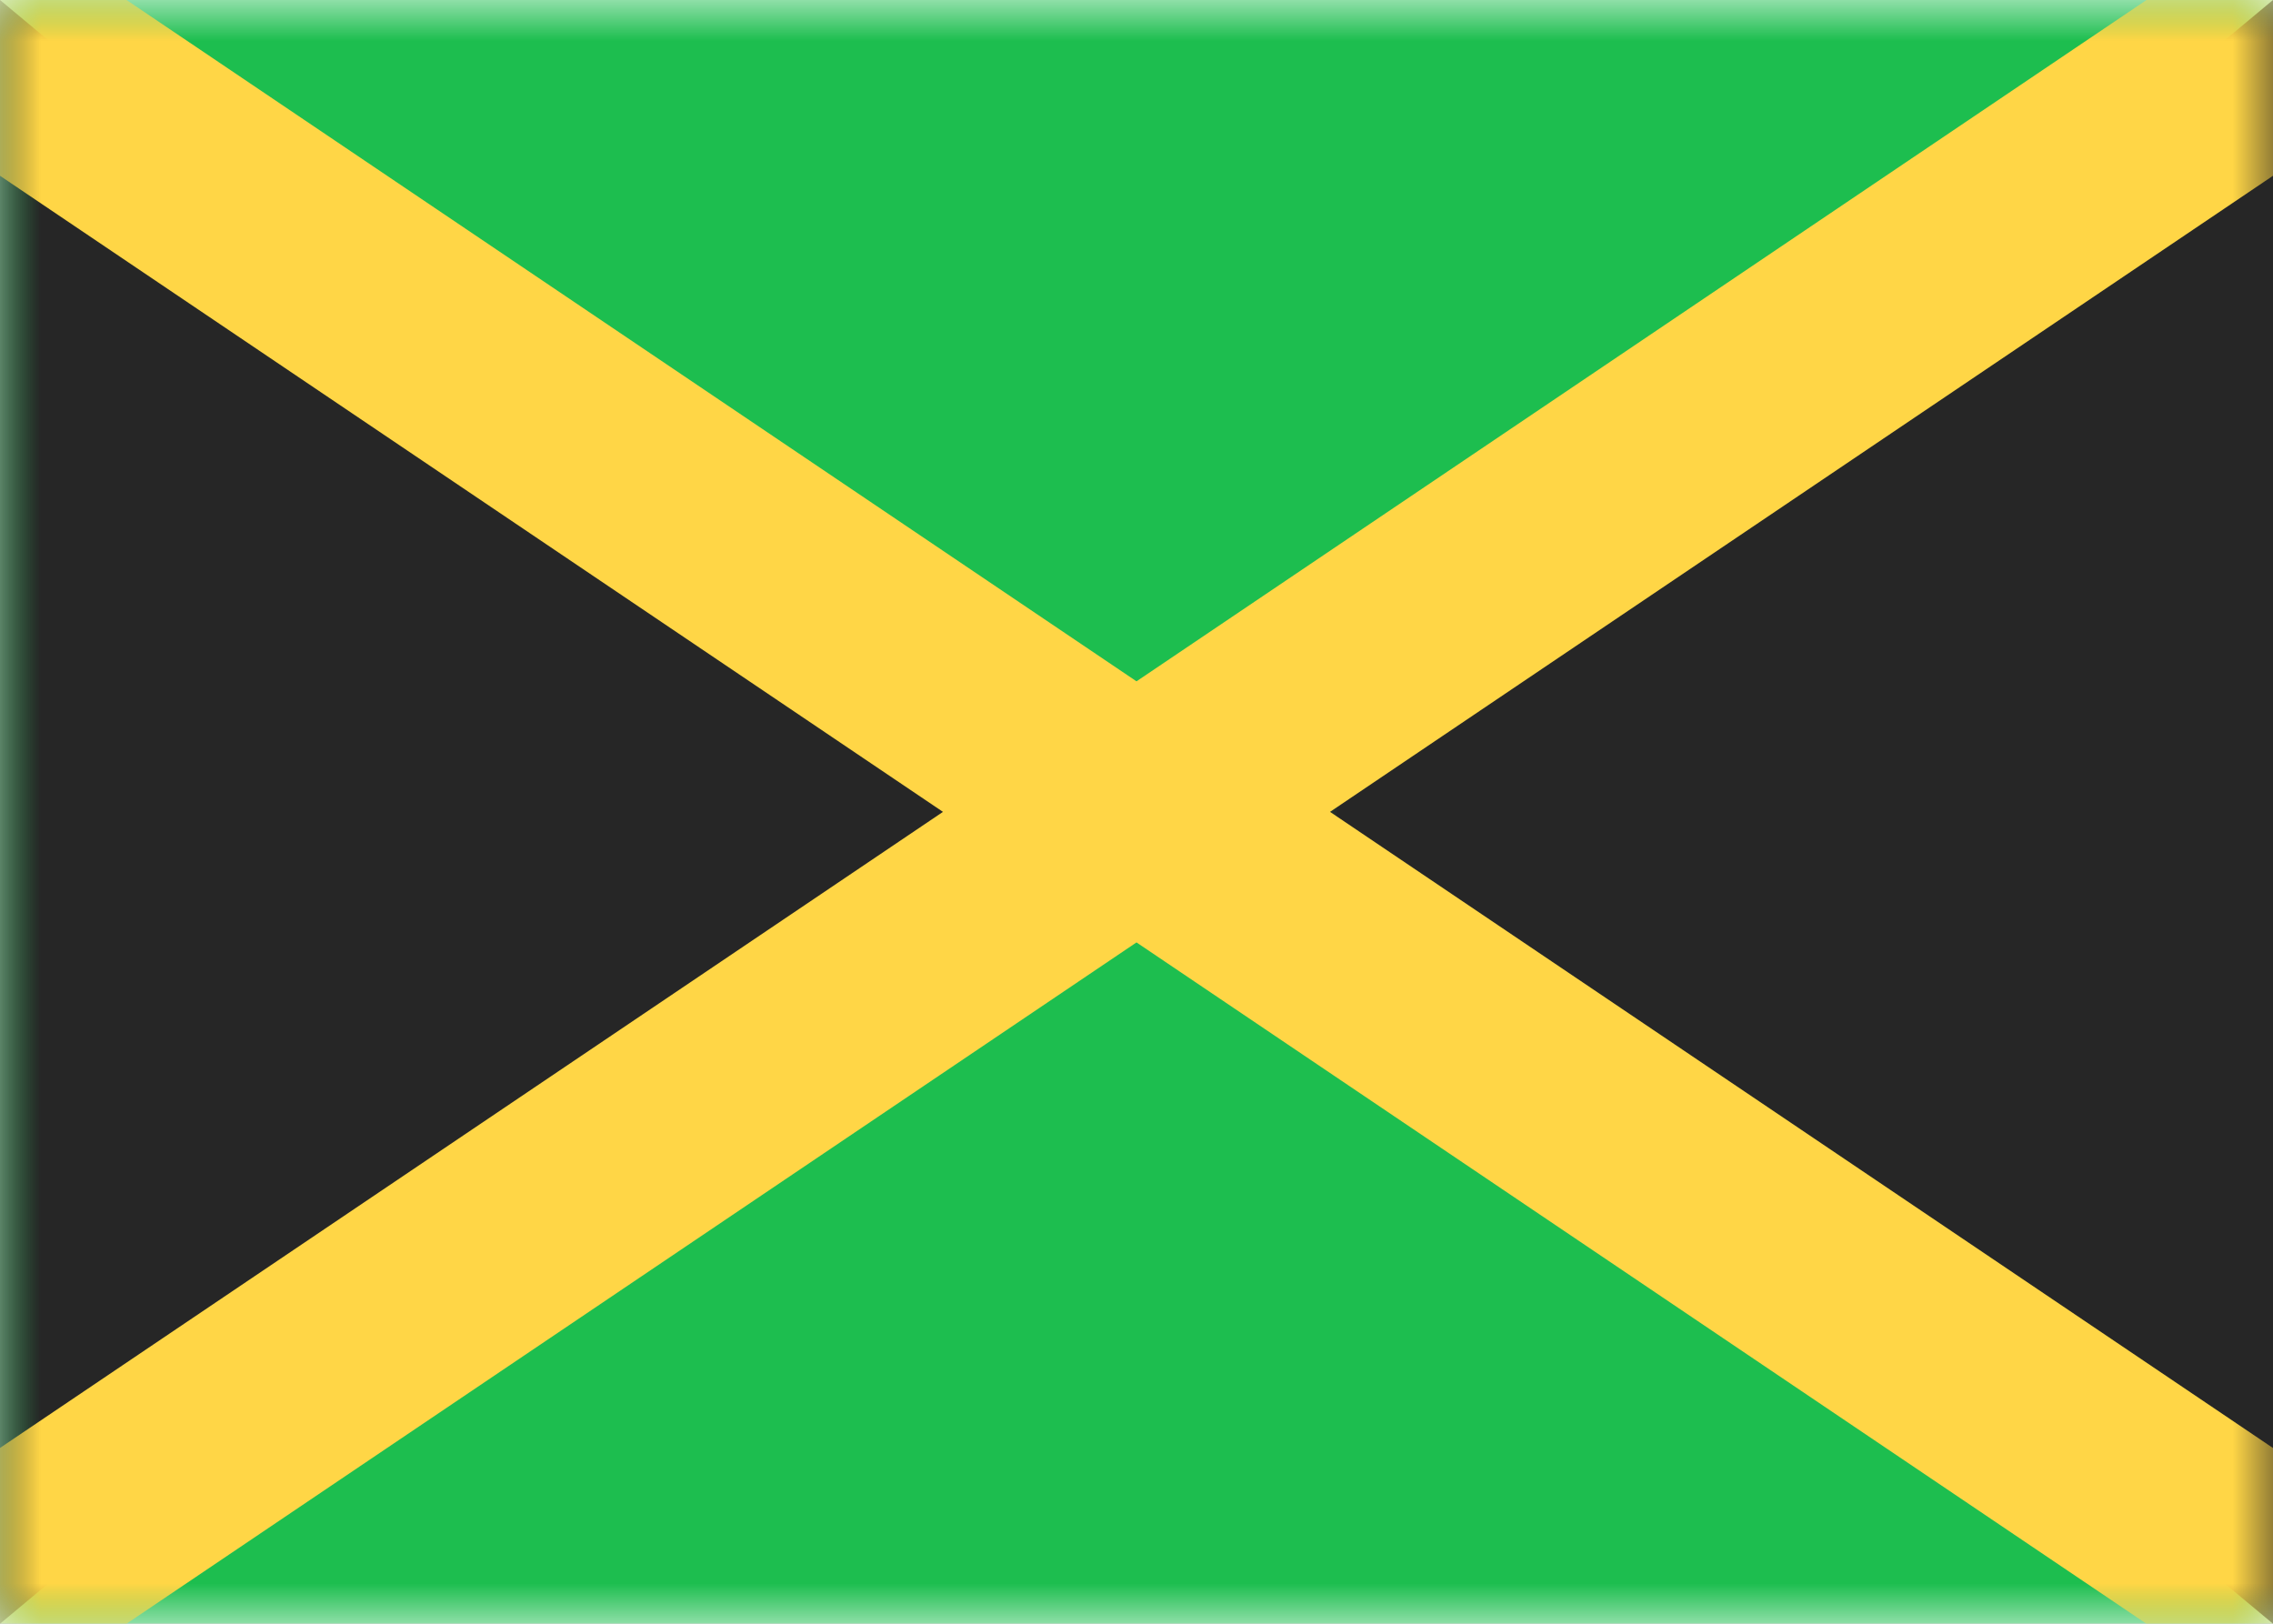 <svg class="SVGInline-svg" xmlns="http://www.w3.org/2000/svg" xmlns:xlink="http://www.w3.org/1999/xlink" width="28" height="20"><rect width="100%" height="100%" fill="#808080" stroke="none"/><defs><rect id="JMa" width="28" height="20" x="0" y="0" rx="0"></rect></defs><g fill="none" fill-rule="evenodd"><mask id="JMb" fill="#fff"><use xlink:href="#JMa"></use></mask><use fill="#FFF" xlink:href="#JMa"></use><path fill="#1DBE4F" d="M0 0h28v20H0z" mask="url(#JMb)"></path><path fill="#262626" d="M0 0l12 10L0 20z" mask="url(#JMb)"></path><path fill="#262626" d="M16 0l12 10-12 10z" mask="url(#JMb)" transform="matrix(-1 0 0 1 44 0)"></path><path fill="#FFD646" d="M14 8.392L29.282-1.916 30.774.294 16.384 10l14.389 9.706-1.491 2.211L14 11.608-1.282 21.916l-1.491-2.211L11.616 10-2.774.294l1.491-2.211L14 8.392z" mask="url(#JMb)"></path></g></svg>